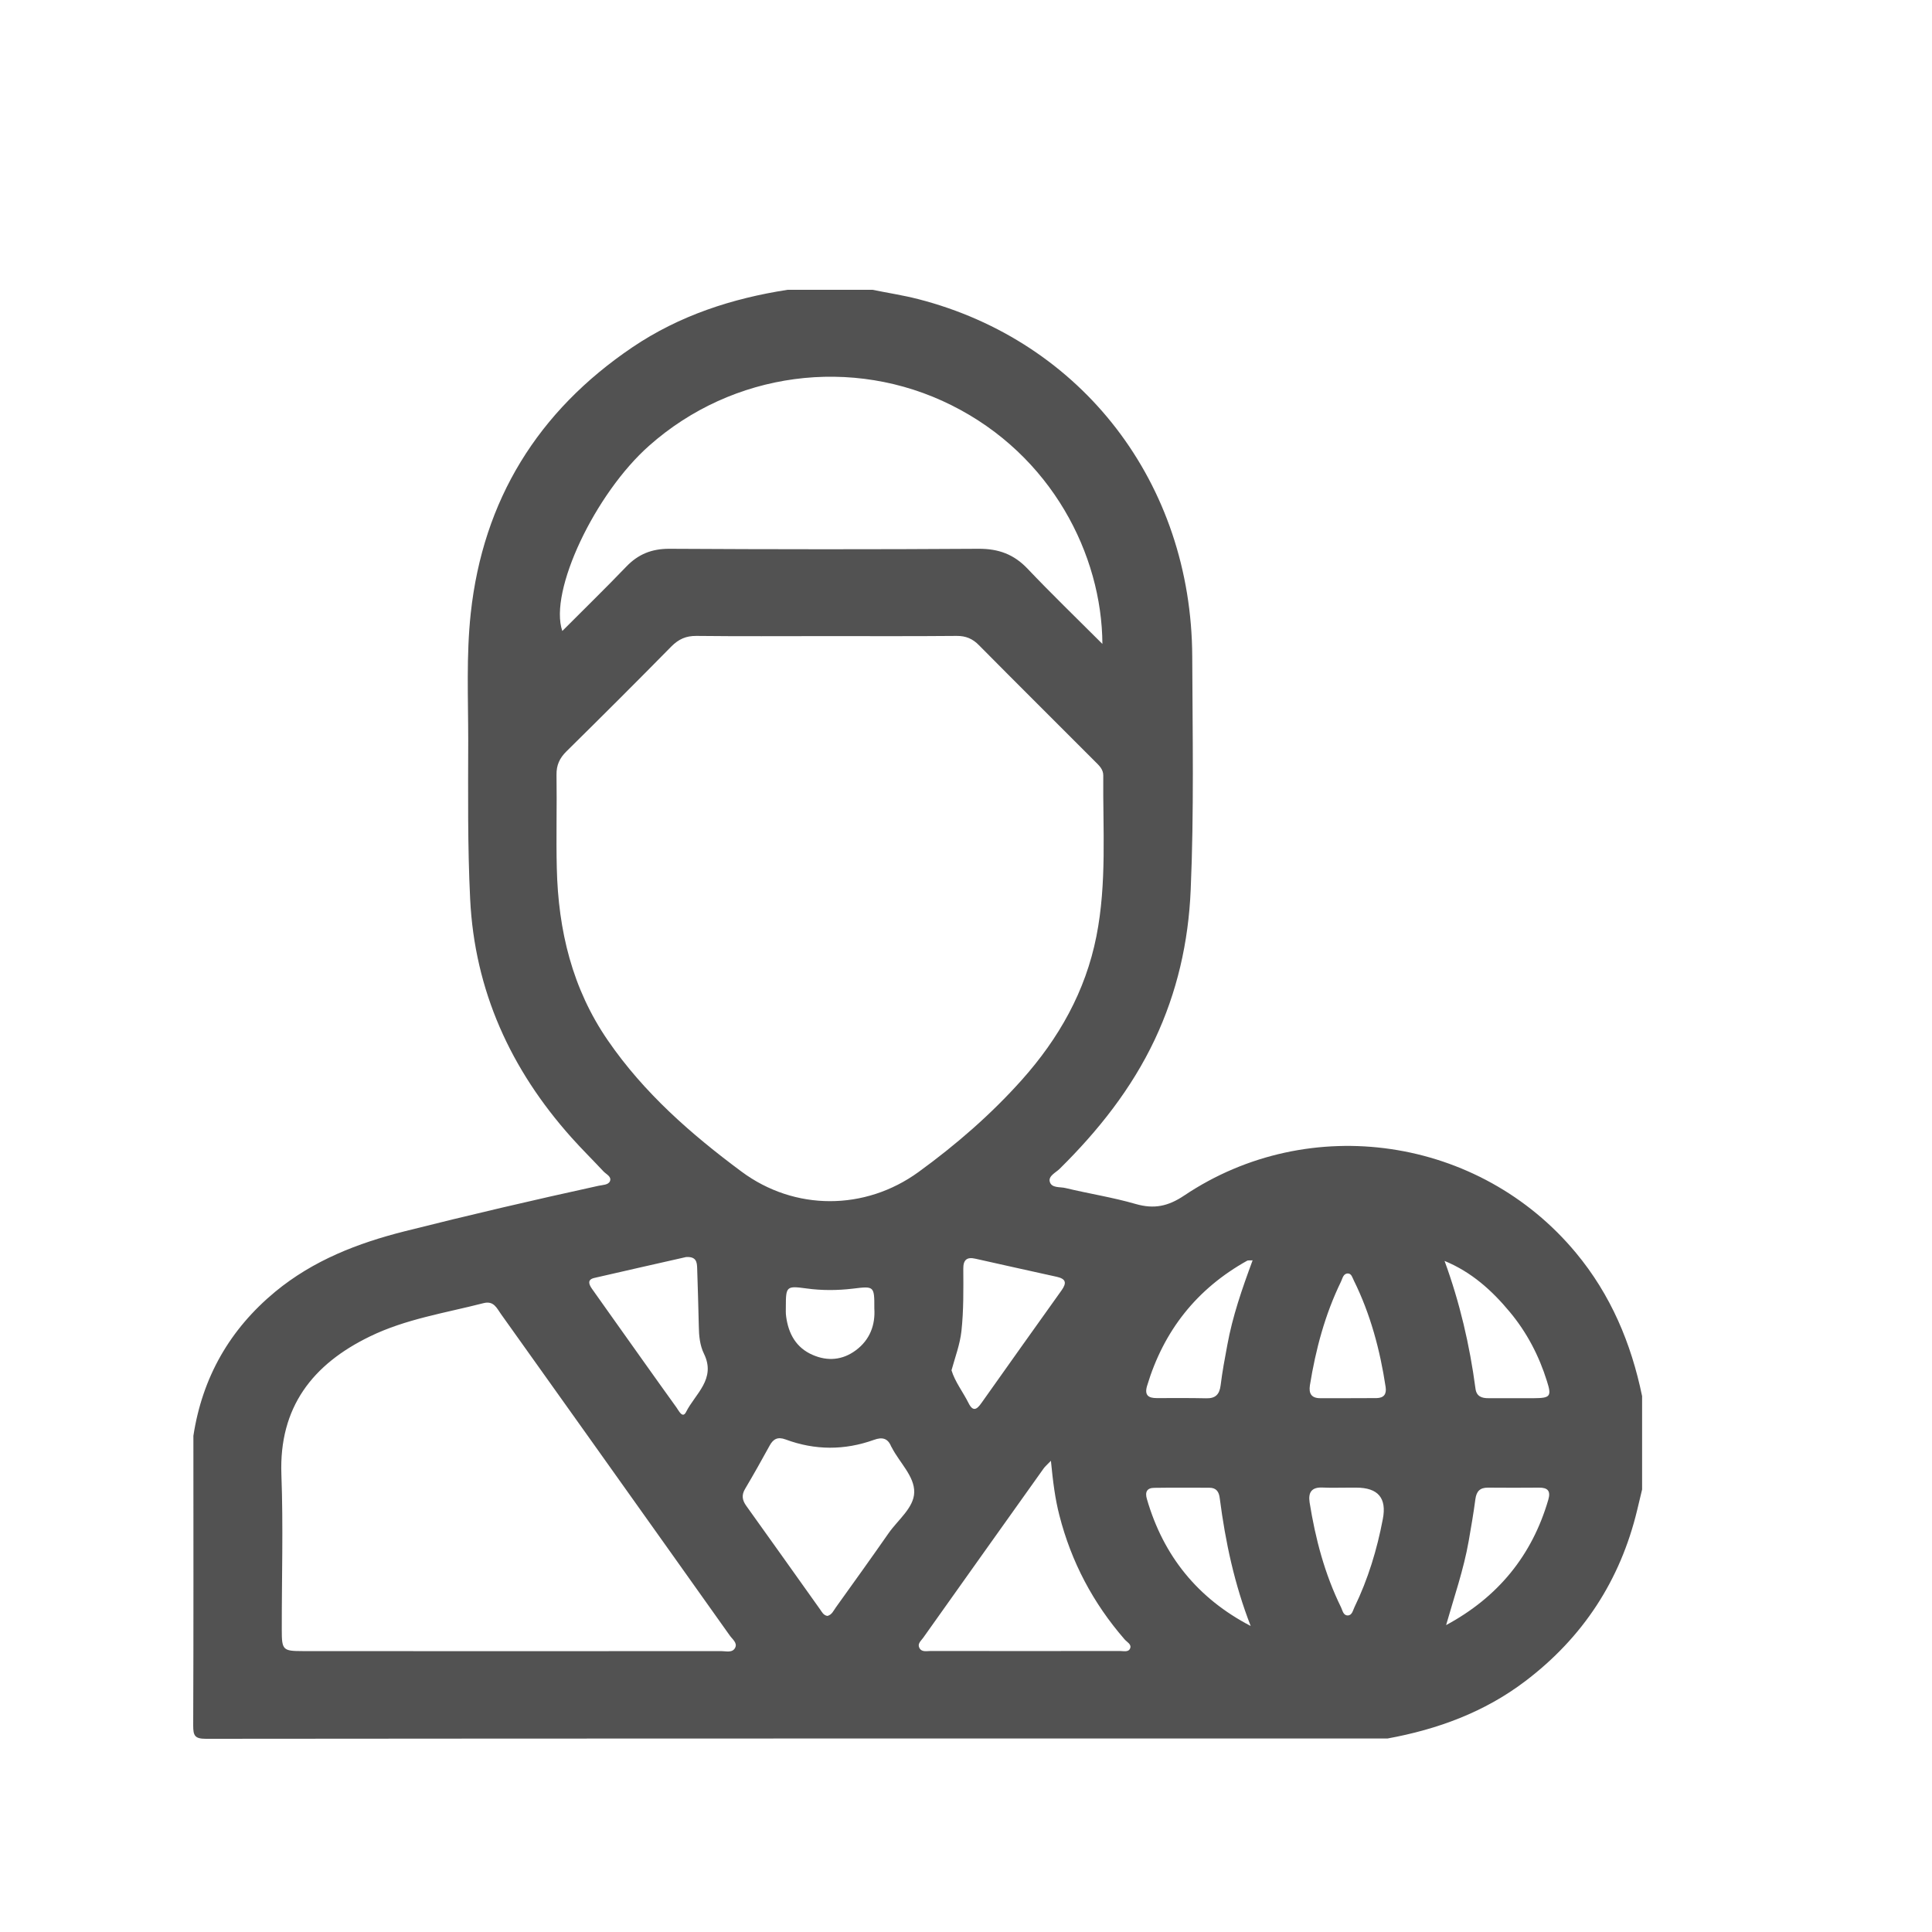 <svg width="20" height="20" viewBox="0 0 20 20" fill="none" xmlns="http://www.w3.org/2000/svg">
<g clip-path="url(#clip0_669_26497)">
<path d="M16.999 14.453V15.419C16.982 15.49 16.965 15.561 16.948 15.632C16.773 16.36 16.387 16.95 15.79 17.403C15.366 17.725 14.882 17.902 14.363 17.997C10.286 17.997 6.209 17.996 2.131 18C2.015 18 2 17.966 2 17.862C2.004 16.862 2.002 15.863 2.002 14.863C2.095 14.258 2.378 13.762 2.849 13.372C3.243 13.047 3.702 12.869 4.19 12.746C4.856 12.578 5.525 12.422 6.197 12.275C6.239 12.266 6.297 12.267 6.314 12.228C6.334 12.18 6.275 12.156 6.247 12.126C6.137 12.008 6.022 11.895 5.915 11.775C5.286 11.071 4.913 10.254 4.867 9.306C4.84 8.761 4.846 8.213 4.847 7.667C4.847 7.228 4.826 6.786 4.873 6.35C5 5.176 5.568 4.256 6.548 3.594C7.034 3.266 7.578 3.089 8.153 3H9.032C9.189 3.032 9.348 3.056 9.504 3.096C11.202 3.532 12.335 5.003 12.342 6.797C12.345 7.602 12.361 8.407 12.326 9.211C12.303 9.755 12.185 10.272 11.953 10.764C11.712 11.273 11.368 11.706 10.969 12.1C10.929 12.139 10.852 12.173 10.867 12.232C10.885 12.302 10.974 12.284 11.032 12.299C11.273 12.357 11.52 12.395 11.758 12.464C11.947 12.518 12.092 12.488 12.259 12.376C13.558 11.505 15.316 11.768 16.313 12.968C16.675 13.403 16.886 13.905 16.999 14.453ZM8.556 6.585C8.107 6.585 7.658 6.588 7.209 6.583C7.102 6.582 7.026 6.616 6.951 6.691C6.592 7.056 6.229 7.418 5.864 7.778C5.793 7.848 5.759 7.921 5.761 8.022C5.766 8.345 5.756 8.667 5.764 8.989C5.779 9.63 5.923 10.234 6.293 10.771C6.666 11.314 7.154 11.741 7.677 12.129C8.226 12.536 8.954 12.535 9.508 12.133C9.896 11.851 10.257 11.538 10.577 11.18C10.961 10.75 11.237 10.263 11.35 9.692C11.459 9.141 11.416 8.584 11.421 8.029C11.422 7.963 11.376 7.923 11.335 7.882C10.935 7.481 10.533 7.082 10.135 6.68C10.069 6.612 9.998 6.582 9.903 6.583C9.454 6.587 9.005 6.585 8.556 6.585ZM5.283 17.093C6.011 17.093 6.738 17.093 7.465 17.092C7.516 17.092 7.583 17.114 7.611 17.056C7.635 17.006 7.58 16.968 7.554 16.93C7.348 16.639 7.142 16.349 6.935 16.059C6.352 15.24 5.77 14.421 5.186 13.603C5.143 13.543 5.112 13.463 5.006 13.49C4.609 13.592 4.2 13.654 3.829 13.835C3.237 14.122 2.887 14.567 2.913 15.265C2.933 15.801 2.916 16.339 2.917 16.876C2.917 17.08 2.929 17.092 3.131 17.092C3.849 17.093 4.566 17.093 5.283 17.093ZM11.412 6.666C11.407 5.744 10.888 4.713 9.85 4.195C8.824 3.682 7.584 3.848 6.721 4.613C6.161 5.107 5.679 6.122 5.821 6.532C6.045 6.307 6.268 6.09 6.484 5.865C6.607 5.737 6.746 5.681 6.926 5.681C7.995 5.687 9.063 5.688 10.132 5.681C10.338 5.68 10.497 5.739 10.638 5.888C10.883 6.146 11.139 6.393 11.412 6.666ZM8.565 16.728C8.612 16.717 8.629 16.672 8.654 16.638C8.836 16.384 9.018 16.131 9.197 15.874C9.293 15.735 9.46 15.61 9.464 15.449C9.468 15.283 9.312 15.141 9.232 14.985C9.23 14.981 9.227 14.977 9.225 14.973C9.19 14.887 9.131 14.875 9.048 14.905C8.742 15.015 8.436 15.014 8.132 14.901C8.05 14.871 8.004 14.896 7.966 14.967C7.884 15.117 7.8 15.266 7.713 15.413C7.675 15.477 7.683 15.529 7.725 15.588C7.981 15.945 8.235 16.303 8.49 16.661C8.509 16.688 8.524 16.721 8.565 16.728ZM10.879 15.122C10.836 15.167 10.817 15.182 10.804 15.201C10.388 15.785 9.972 16.369 9.557 16.954C9.536 16.984 9.496 17.014 9.516 17.056C9.539 17.106 9.592 17.091 9.633 17.091C10.287 17.092 10.94 17.092 11.594 17.091C11.631 17.091 11.682 17.106 11.699 17.064C11.716 17.021 11.666 16.999 11.642 16.971C11.316 16.596 11.09 16.169 10.967 15.688C10.922 15.515 10.9 15.337 10.879 15.122ZM7.102 13.013C6.799 13.082 6.476 13.154 6.153 13.229C6.078 13.246 6.095 13.294 6.127 13.34C6.198 13.44 6.268 13.539 6.339 13.639C6.56 13.949 6.779 14.26 7.002 14.569C7.025 14.6 7.065 14.69 7.102 14.617C7.196 14.429 7.416 14.276 7.287 14.013C7.245 13.927 7.235 13.827 7.234 13.727C7.23 13.527 7.223 13.328 7.217 13.128C7.215 13.067 7.209 13.006 7.102 13.013ZM9.85 14.185C9.885 14.303 9.968 14.408 10.026 14.524C10.072 14.617 10.112 14.592 10.159 14.525C10.435 14.136 10.711 13.746 10.989 13.358C11.046 13.278 11.033 13.238 10.938 13.217C10.657 13.156 10.377 13.092 10.097 13.03C10.01 13.01 9.971 13.041 9.972 13.134C9.973 13.349 9.976 13.563 9.953 13.777C9.938 13.915 9.89 14.041 9.85 14.185ZM12.967 13.047C12.931 13.049 12.92 13.046 12.912 13.05C12.389 13.341 12.046 13.775 11.874 14.348C11.846 14.444 11.889 14.473 11.974 14.473C12.144 14.473 12.315 14.471 12.485 14.475C12.583 14.478 12.624 14.435 12.636 14.34C12.653 14.201 12.679 14.062 12.705 13.924C12.759 13.627 12.857 13.344 12.967 13.047ZM14.954 13.053C15.112 13.485 15.214 13.924 15.274 14.374C15.284 14.455 15.338 14.475 15.41 14.474C15.566 14.473 15.723 14.475 15.879 14.474C16.049 14.473 16.064 14.455 16.014 14.298C15.932 14.035 15.806 13.793 15.629 13.581C15.444 13.358 15.233 13.168 14.954 13.053ZM12.947 16.832C12.779 16.401 12.685 15.961 12.627 15.511C12.619 15.443 12.592 15.401 12.519 15.401C12.329 15.401 12.14 15.399 11.95 15.402C11.872 15.402 11.851 15.446 11.873 15.519C12.044 16.109 12.401 16.548 12.947 16.832ZM14.97 16.823C15.505 16.535 15.859 16.105 16.028 15.525C16.055 15.433 16.021 15.399 15.931 15.4C15.756 15.401 15.58 15.402 15.405 15.4C15.32 15.399 15.284 15.438 15.273 15.52C15.254 15.665 15.229 15.808 15.204 15.952C15.152 16.248 15.053 16.532 14.97 16.823ZM13.967 15.4C13.875 15.4 13.782 15.403 13.69 15.399C13.578 15.394 13.541 15.449 13.557 15.553C13.617 15.929 13.713 16.294 13.882 16.638C13.898 16.671 13.905 16.723 13.951 16.723C13.997 16.723 14.005 16.671 14.021 16.638C14.162 16.348 14.255 16.041 14.315 15.725C14.357 15.508 14.266 15.4 14.04 15.4C14.016 15.4 13.992 15.4 13.967 15.4ZM13.944 14.474C14.047 14.474 14.149 14.474 14.252 14.473C14.326 14.471 14.355 14.432 14.344 14.358C14.286 13.975 14.187 13.604 14.015 13.256C14 13.227 13.991 13.182 13.952 13.183C13.905 13.184 13.898 13.234 13.882 13.267C13.716 13.608 13.62 13.969 13.56 14.341C13.547 14.426 13.576 14.474 13.667 14.474C13.76 14.474 13.852 14.474 13.944 14.474ZM9.051 13.545C9.052 13.312 9.049 13.313 8.829 13.34C8.67 13.359 8.508 13.36 8.349 13.338C8.142 13.31 8.135 13.315 8.135 13.526C8.135 13.56 8.133 13.594 8.138 13.628C8.162 13.808 8.242 13.953 8.415 14.027C8.568 14.093 8.721 14.08 8.857 13.98C9.007 13.87 9.062 13.714 9.051 13.545Z" fill="#525252"/>
</g>
<defs>
<clipPath id="clip0_669_26497">
<rect width="14.999" height="15" fill="white" transform="translate(2 3)"/>
</clipPath>
</defs>
</svg>
